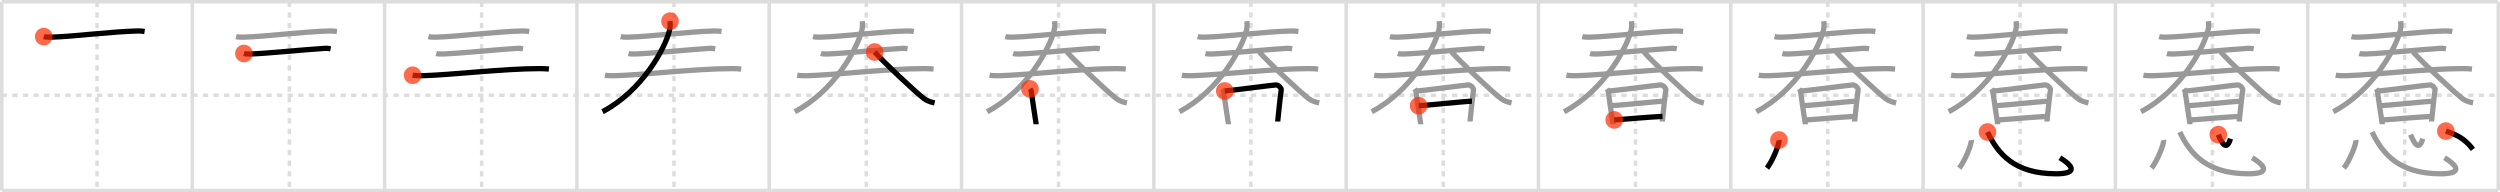 <svg width="1417px" height="109px" viewBox="0 0 1417 109" xmlns="http://www.w3.org/2000/svg" xmlns:xlink="http://www.w3.org/1999/xlink" xml:space="preserve" version="1.1"  baseProfile="full">
<line x1="1" y1="1" x2="1416" y2="1" style="stroke:#ddd;stroke-width:2" />
<line x1="1" y1="1" x2="1" y2="108" style="stroke:#ddd;stroke-width:2" />
<line x1="1" y1="108" x2="1416" y2="108" style="stroke:#ddd;stroke-width:2" />
<line x1="1416" y1="1" x2="1416" y2="108" style="stroke:#ddd;stroke-width:2" />
<line x1="109" y1="1" x2="109" y2="108" style="stroke:#ddd;stroke-width:2" />
<line x1="218" y1="1" x2="218" y2="108" style="stroke:#ddd;stroke-width:2" />
<line x1="327" y1="1" x2="327" y2="108" style="stroke:#ddd;stroke-width:2" />
<line x1="436" y1="1" x2="436" y2="108" style="stroke:#ddd;stroke-width:2" />
<line x1="545" y1="1" x2="545" y2="108" style="stroke:#ddd;stroke-width:2" />
<line x1="654" y1="1" x2="654" y2="108" style="stroke:#ddd;stroke-width:2" />
<line x1="763" y1="1" x2="763" y2="108" style="stroke:#ddd;stroke-width:2" />
<line x1="872" y1="1" x2="872" y2="108" style="stroke:#ddd;stroke-width:2" />
<line x1="981" y1="1" x2="981" y2="108" style="stroke:#ddd;stroke-width:2" />
<line x1="1090" y1="1" x2="1090" y2="108" style="stroke:#ddd;stroke-width:2" />
<line x1="1199" y1="1" x2="1199" y2="108" style="stroke:#ddd;stroke-width:2" />
<line x1="1308" y1="1" x2="1308" y2="108" style="stroke:#ddd;stroke-width:2" />
<line x1="1" y1="54" x2="1416" y2="54" style="stroke:#ddd;stroke-width:2;stroke-dasharray:3 3" />
<line x1="55" y1="1" x2="55" y2="108" style="stroke:#ddd;stroke-width:2;stroke-dasharray:3 3" />
<line x1="164" y1="1" x2="164" y2="108" style="stroke:#ddd;stroke-width:2;stroke-dasharray:3 3" />
<line x1="273" y1="1" x2="273" y2="108" style="stroke:#ddd;stroke-width:2;stroke-dasharray:3 3" />
<line x1="382" y1="1" x2="382" y2="108" style="stroke:#ddd;stroke-width:2;stroke-dasharray:3 3" />
<line x1="491" y1="1" x2="491" y2="108" style="stroke:#ddd;stroke-width:2;stroke-dasharray:3 3" />
<line x1="600" y1="1" x2="600" y2="108" style="stroke:#ddd;stroke-width:2;stroke-dasharray:3 3" />
<line x1="709" y1="1" x2="709" y2="108" style="stroke:#ddd;stroke-width:2;stroke-dasharray:3 3" />
<line x1="818" y1="1" x2="818" y2="108" style="stroke:#ddd;stroke-width:2;stroke-dasharray:3 3" />
<line x1="927" y1="1" x2="927" y2="108" style="stroke:#ddd;stroke-width:2;stroke-dasharray:3 3" />
<line x1="1036" y1="1" x2="1036" y2="108" style="stroke:#ddd;stroke-width:2;stroke-dasharray:3 3" />
<line x1="1145" y1="1" x2="1145" y2="108" style="stroke:#ddd;stroke-width:2;stroke-dasharray:3 3" />
<line x1="1254" y1="1" x2="1254" y2="108" style="stroke:#ddd;stroke-width:2;stroke-dasharray:3 3" />
<line x1="1363" y1="1" x2="1363" y2="108" style="stroke:#ddd;stroke-width:2;stroke-dasharray:3 3" />
<path d="M24.81,20.76c1.16,0.3,3.28,0.34,4.44,0.3c12-0.32,33.66-3.12,48.65-3.5c1.93-0.05,3.09,0.15,4.06,0.3" style="fill:none;stroke:black;stroke-width:3" />
<circle cx="24.81" cy="20.76" r="5" stroke-width="0" fill="#FF2A00" opacity="0.7" />
<path d="M133.81,20.76c1.16,0.3,3.28,0.34,4.44,0.3c12-0.32,33.66-3.12,48.65-3.5c1.93-0.05,3.09,0.15,4.06,0.3" style="fill:none;stroke:#999;stroke-width:3" />
<path d="M138.25,30.33c0.94,0.28,2.66,0.31,3.6,0.28c9.77-0.32,28.9-2.36,42.27-3.2c1.56-0.1,2.5,0.13,3.28,0.27" style="fill:none;stroke:black;stroke-width:3" />
<circle cx="138.25" cy="30.33" r="5" stroke-width="0" fill="#FF2A00" opacity="0.7" />
<path d="M242.81,20.76c1.16,0.3,3.28,0.34,4.44,0.3c12-0.32,33.66-3.12,48.65-3.5c1.93-0.05,3.09,0.15,4.06,0.3" style="fill:none;stroke:#999;stroke-width:3" />
<path d="M247.25,30.33c0.94,0.28,2.66,0.31,3.6,0.28c9.77-0.32,28.9-2.36,42.27-3.2c1.56-0.1,2.5,0.13,3.28,0.27" style="fill:none;stroke:#999;stroke-width:3" />
<path d="M233.88,42.65c1.52,0.26,4.32,0.31,5.84,0.26c15.85-0.44,46.15-4.03,66.08-4.02c2.54,0,4.06,0.13,5.33,0.26" style="fill:none;stroke:black;stroke-width:3" />
<circle cx="233.88" cy="42.65" r="5" stroke-width="0" fill="#FF2A00" opacity="0.7" />
<path d="M351.81,20.76c1.16,0.3,3.28,0.34,4.44,0.3c12-0.32,33.66-3.12,48.65-3.5c1.93-0.05,3.09,0.15,4.06,0.3" style="fill:none;stroke:#999;stroke-width:3" />
<path d="M356.25,30.33c0.94,0.28,2.66,0.31,3.6,0.28c9.77-0.32,28.9-2.36,42.27-3.2c1.56-0.1,2.5,0.13,3.28,0.27" style="fill:none;stroke:#999;stroke-width:3" />
<path d="M342.88,42.65c1.52,0.26,4.32,0.31,5.84,0.26c15.85-0.44,46.15-4.03,66.08-4.02c2.54,0,4.06,0.13,5.33,0.26" style="fill:none;stroke:#999;stroke-width:3" />
<path d="M379.76,12c0.1,1.22,0.21,3.17-0.2,4.92C377.11,27.31,364.0,51.5,341.5,63.31" style="fill:none;stroke:black;stroke-width:3" />
<circle cx="379.76" cy="12.0" r="5" stroke-width="0" fill="#FF2A00" opacity="0.7" />
<path d="M460.81,20.76c1.16,0.3,3.28,0.34,4.44,0.3c12-0.32,33.66-3.12,48.65-3.5c1.93-0.05,3.09,0.15,4.06,0.3" style="fill:none;stroke:#999;stroke-width:3" />
<path d="M465.25,30.33c0.94,0.28,2.66,0.31,3.6,0.28c9.77-0.32,28.9-2.36,42.27-3.2c1.56-0.1,2.5,0.13,3.28,0.27" style="fill:none;stroke:#999;stroke-width:3" />
<path d="M451.88,42.65c1.52,0.26,4.32,0.31,5.84,0.26c15.85-0.44,46.15-4.03,66.08-4.02c2.54,0,4.06,0.13,5.33,0.26" style="fill:none;stroke:#999;stroke-width:3" />
<path d="M488.76,12c0.1,1.22,0.21,3.17-0.2,4.92C486.11,27.31,473.0,51.5,450.5,63.31" style="fill:none;stroke:#999;stroke-width:3" />
<path d="M495.75,29.47c4.75,5.41,22.92,22.59,28.16,26.55c1.78,1.34,4.06,1.92,5.84,2.3" style="fill:none;stroke:black;stroke-width:3" />
<circle cx="495.75" cy="29.47" r="5" stroke-width="0" fill="#FF2A00" opacity="0.7" />
<path d="M569.81,20.76c1.16,0.3,3.28,0.34,4.44,0.3c12-0.32,33.66-3.12,48.65-3.5c1.93-0.05,3.09,0.15,4.06,0.3" style="fill:none;stroke:#999;stroke-width:3" />
<path d="M574.25,30.33c0.94,0.28,2.66,0.31,3.6,0.28c9.77-0.32,28.9-2.36,42.27-3.2c1.56-0.1,2.5,0.13,3.28,0.27" style="fill:none;stroke:#999;stroke-width:3" />
<path d="M560.88,42.65c1.52,0.26,4.32,0.31,5.84,0.26c15.85-0.44,46.15-4.03,66.08-4.02c2.54,0,4.06,0.13,5.33,0.26" style="fill:none;stroke:#999;stroke-width:3" />
<path d="M597.76,12c0.1,1.22,0.21,3.17-0.2,4.92C595.11,27.31,582.0,51.5,559.5,63.31" style="fill:none;stroke:#999;stroke-width:3" />
<path d="M604.75,29.47c4.75,5.41,22.92,22.59,28.16,26.55c1.78,1.34,4.06,1.92,5.84,2.3" style="fill:none;stroke:#999;stroke-width:3" />
<path d="M583.77,50.38c0.39,0.57,0.78,0.86,0.78,1.62c0,0.76,2.74,18.04,2.74,18.43" style="fill:none;stroke:black;stroke-width:3" />
<circle cx="583.77" cy="50.38" r="5" stroke-width="0" fill="#FF2A00" opacity="0.7" />
<path d="M678.81,20.76c1.16,0.3,3.28,0.34,4.44,0.3c12-0.32,33.66-3.12,48.65-3.5c1.93-0.05,3.09,0.15,4.06,0.3" style="fill:none;stroke:#999;stroke-width:3" />
<path d="M683.25,30.33c0.94,0.28,2.66,0.31,3.6,0.28c9.77-0.32,28.9-2.36,42.27-3.2c1.56-0.1,2.5,0.13,3.28,0.27" style="fill:none;stroke:#999;stroke-width:3" />
<path d="M669.88,42.65c1.52,0.26,4.32,0.31,5.84,0.26c15.85-0.44,46.15-4.03,66.08-4.02c2.54,0,4.06,0.13,5.33,0.26" style="fill:none;stroke:#999;stroke-width:3" />
<path d="M706.76,12c0.1,1.22,0.21,3.17-0.2,4.92C704.11,27.31,691.0,51.5,668.5,63.31" style="fill:none;stroke:#999;stroke-width:3" />
<path d="M713.75,29.47c4.75,5.41,22.92,22.59,28.16,26.55c1.78,1.34,4.06,1.92,5.84,2.3" style="fill:none;stroke:#999;stroke-width:3" />
<path d="M692.77,50.38c0.39,0.57,0.78,0.86,0.78,1.62c0,0.76,2.74,18.04,2.74,18.43" style="fill:none;stroke:#999;stroke-width:3" />
<path d="M694.19,51.58c2.2-0.1,26.91-3.32,28.92-3.43c1.67-0.1,3.24,2.06,3.11,2.62c-0.26,1.15-2.02,17.53-2.02,18.1" style="fill:none;stroke:black;stroke-width:3" />
<circle cx="694.19" cy="51.58" r="5" stroke-width="0" fill="#FF2A00" opacity="0.7" />
<path d="M787.81,20.76c1.16,0.3,3.28,0.34,4.44,0.3c12-0.32,33.66-3.12,48.65-3.5c1.93-0.05,3.09,0.15,4.06,0.3" style="fill:none;stroke:#999;stroke-width:3" />
<path d="M792.25,30.33c0.94,0.28,2.66,0.31,3.6,0.28c9.77-0.32,28.9-2.36,42.27-3.2c1.56-0.1,2.5,0.13,3.28,0.27" style="fill:none;stroke:#999;stroke-width:3" />
<path d="M778.88,42.65c1.52,0.26,4.32,0.31,5.84,0.26c15.85-0.44,46.15-4.03,66.08-4.02c2.54,0,4.06,0.13,5.33,0.26" style="fill:none;stroke:#999;stroke-width:3" />
<path d="M815.76,12c0.1,1.22,0.21,3.17-0.2,4.92C813.11,27.31,800.0,51.5,777.5,63.31" style="fill:none;stroke:#999;stroke-width:3" />
<path d="M822.75,29.47c4.75,5.41,22.92,22.59,28.16,26.55c1.78,1.34,4.06,1.92,5.84,2.3" style="fill:none;stroke:#999;stroke-width:3" />
<path d="M801.77,50.38c0.39,0.57,0.78,0.86,0.78,1.62c0,0.76,2.74,18.04,2.74,18.43" style="fill:none;stroke:#999;stroke-width:3" />
<path d="M803.19,51.58c2.2-0.1,26.91-3.32,28.92-3.43c1.67-0.1,3.24,2.06,3.11,2.62c-0.26,1.15-2.02,17.53-2.02,18.1" style="fill:none;stroke:#999;stroke-width:3" />
<path d="M804.08,59.91c2.97,0,26.86-2.55,30.22-2.55" style="fill:none;stroke:black;stroke-width:3" />
<circle cx="804.08" cy="59.91" r="5" stroke-width="0" fill="#FF2A00" opacity="0.7" />
<path d="M896.81,20.76c1.16,0.3,3.28,0.34,4.44,0.3c12-0.32,33.66-3.12,48.65-3.5c1.93-0.05,3.09,0.15,4.06,0.3" style="fill:none;stroke:#999;stroke-width:3" />
<path d="M901.25,30.33c0.94,0.28,2.66,0.31,3.6,0.28c9.77-0.32,28.9-2.36,42.27-3.2c1.56-0.1,2.5,0.13,3.28,0.27" style="fill:none;stroke:#999;stroke-width:3" />
<path d="M887.88,42.65c1.52,0.26,4.32,0.31,5.84,0.26c15.85-0.44,46.15-4.03,66.08-4.02c2.54,0,4.06,0.13,5.33,0.26" style="fill:none;stroke:#999;stroke-width:3" />
<path d="M924.76,12c0.1,1.22,0.21,3.17-0.2,4.92C922.11,27.31,909.0,51.5,886.5,63.31" style="fill:none;stroke:#999;stroke-width:3" />
<path d="M931.75,29.47c4.75,5.41,22.92,22.59,28.16,26.55c1.78,1.34,4.06,1.92,5.84,2.3" style="fill:none;stroke:#999;stroke-width:3" />
<path d="M910.77,50.38c0.39,0.57,0.78,0.86,0.78,1.62c0,0.76,2.74,18.04,2.74,18.43" style="fill:none;stroke:#999;stroke-width:3" />
<path d="M912.19,51.58c2.2-0.1,26.91-3.32,28.92-3.43c1.67-0.1,3.24,2.06,3.11,2.62c-0.26,1.15-2.02,17.53-2.02,18.1" style="fill:none;stroke:#999;stroke-width:3" />
<path d="M913.08,59.91c2.97,0,26.86-2.55,30.22-2.55" style="fill:none;stroke:#999;stroke-width:3" />
<path d="M914.94,67.97c6.06-0.41,19.81-1.64,27.35-1.99" style="fill:none;stroke:black;stroke-width:3" />
<circle cx="914.94" cy="67.97" r="5" stroke-width="0" fill="#FF2A00" opacity="0.7" />
<path d="M1005.81,20.76c1.16,0.3,3.28,0.34,4.44,0.3c12-0.32,33.66-3.12,48.65-3.5c1.93-0.05,3.09,0.15,4.06,0.3" style="fill:none;stroke:#999;stroke-width:3" />
<path d="M1010.25,30.33c0.94,0.28,2.66,0.31,3.6,0.28c9.77-0.32,28.9-2.36,42.27-3.2c1.56-0.1,2.5,0.13,3.28,0.27" style="fill:none;stroke:#999;stroke-width:3" />
<path d="M996.88,42.65c1.52,0.26,4.32,0.31,5.84,0.26c15.85-0.44,46.15-4.03,66.08-4.02c2.54,0,4.06,0.13,5.33,0.26" style="fill:none;stroke:#999;stroke-width:3" />
<path d="M1033.76,12c0.1,1.22,0.21,3.17-0.2,4.92C1031.11,27.31,1018.0,51.5,995.5,63.31" style="fill:none;stroke:#999;stroke-width:3" />
<path d="M1040.75,29.47c4.75,5.41,22.92,22.59,28.16,26.55c1.78,1.34,4.06,1.92,5.84,2.3" style="fill:none;stroke:#999;stroke-width:3" />
<path d="M1019.77,50.38c0.39,0.57,0.78,0.86,0.78,1.62c0,0.76,2.74,18.04,2.74,18.43" style="fill:none;stroke:#999;stroke-width:3" />
<path d="M1021.19,51.58c2.2-0.1,26.91-3.32,28.92-3.43c1.67-0.1,3.24,2.06,3.11,2.62c-0.26,1.15-2.02,17.53-2.02,18.1" style="fill:none;stroke:#999;stroke-width:3" />
<path d="M1022.08,59.91c2.97,0,26.86-2.55,30.22-2.55" style="fill:none;stroke:#999;stroke-width:3" />
<path d="M1023.94,67.97c6.06-0.41,19.81-1.64,27.35-1.99" style="fill:none;stroke:#999;stroke-width:3" />
<path d="M1008.31,79.38c0.38,2.25-3.78,12.17-6.81,15.92" style="fill:none;stroke:black;stroke-width:3" />
<circle cx="1008.31" cy="79.38" r="5" stroke-width="0" fill="#FF2A00" opacity="0.7" />
<path d="M1114.81,20.76c1.16,0.3,3.28,0.34,4.44,0.3c12-0.32,33.66-3.12,48.65-3.5c1.93-0.05,3.09,0.15,4.06,0.3" style="fill:none;stroke:#999;stroke-width:3" />
<path d="M1119.25,30.33c0.94,0.28,2.66,0.31,3.6,0.28c9.77-0.32,28.9-2.36,42.27-3.2c1.56-0.1,2.5,0.13,3.28,0.27" style="fill:none;stroke:#999;stroke-width:3" />
<path d="M1105.88,42.65c1.52,0.26,4.32,0.31,5.84,0.26c15.85-0.44,46.15-4.03,66.08-4.02c2.54,0,4.06,0.13,5.33,0.26" style="fill:none;stroke:#999;stroke-width:3" />
<path d="M1142.76,12c0.1,1.22,0.21,3.17-0.2,4.92C1140.11,27.31,1127.0,51.5,1104.5,63.31" style="fill:none;stroke:#999;stroke-width:3" />
<path d="M1149.75,29.47c4.75,5.41,22.92,22.59,28.16,26.55c1.78,1.34,4.06,1.92,5.84,2.3" style="fill:none;stroke:#999;stroke-width:3" />
<path d="M1128.77,50.38c0.39,0.57,0.78,0.86,0.78,1.62c0,0.76,2.74,18.04,2.74,18.43" style="fill:none;stroke:#999;stroke-width:3" />
<path d="M1130.19,51.58c2.2-0.1,26.91-3.32,28.92-3.43c1.67-0.1,3.24,2.06,3.11,2.62c-0.26,1.15-2.02,17.53-2.02,18.1" style="fill:none;stroke:#999;stroke-width:3" />
<path d="M1131.08,59.91c2.97,0,26.86-2.55,30.22-2.55" style="fill:none;stroke:#999;stroke-width:3" />
<path d="M1132.94,67.97c6.06-0.41,19.81-1.64,27.35-1.99" style="fill:none;stroke:#999;stroke-width:3" />
<path d="M1117.31,79.38c0.38,2.25-3.78,12.17-6.81,15.92" style="fill:none;stroke:#999;stroke-width:3" />
<path d="M1126.5,74.82c5.98,12.6,15.43,23.53,38.48,23.68c11.12,0.08,11.85-3.36,2.57-9.09" style="fill:none;stroke:black;stroke-width:3" />
<circle cx="1126.5" cy="74.82" r="5" stroke-width="0" fill="#FF2A00" opacity="0.7" />
<path d="M1223.81,20.76c1.16,0.3,3.28,0.34,4.44,0.3c12-0.32,33.66-3.12,48.65-3.5c1.93-0.05,3.09,0.15,4.06,0.3" style="fill:none;stroke:#999;stroke-width:3" />
<path d="M1228.25,30.33c0.94,0.28,2.66,0.31,3.6,0.28c9.77-0.32,28.9-2.36,42.27-3.2c1.56-0.1,2.5,0.13,3.28,0.27" style="fill:none;stroke:#999;stroke-width:3" />
<path d="M1214.88,42.65c1.52,0.26,4.32,0.31,5.84,0.26c15.85-0.44,46.15-4.03,66.08-4.02c2.54,0,4.06,0.13,5.33,0.26" style="fill:none;stroke:#999;stroke-width:3" />
<path d="M1251.76,12c0.1,1.22,0.21,3.17-0.2,4.92C1249.11,27.31,1236.0,51.5,1213.5,63.31" style="fill:none;stroke:#999;stroke-width:3" />
<path d="M1258.75,29.47c4.75,5.41,22.92,22.59,28.16,26.55c1.78,1.34,4.06,1.92,5.84,2.3" style="fill:none;stroke:#999;stroke-width:3" />
<path d="M1237.77,50.38c0.39,0.57,0.78,0.86,0.78,1.62c0,0.76,2.74,18.04,2.74,18.43" style="fill:none;stroke:#999;stroke-width:3" />
<path d="M1239.19,51.58c2.2-0.1,26.91-3.32,28.92-3.43c1.67-0.1,3.24,2.06,3.11,2.62c-0.26,1.15-2.02,17.53-2.02,18.1" style="fill:none;stroke:#999;stroke-width:3" />
<path d="M1240.08,59.91c2.97,0,26.86-2.55,30.22-2.55" style="fill:none;stroke:#999;stroke-width:3" />
<path d="M1241.94,67.97c6.06-0.41,19.81-1.64,27.35-1.99" style="fill:none;stroke:#999;stroke-width:3" />
<path d="M1226.31,79.38c0.38,2.25-3.78,12.17-6.81,15.92" style="fill:none;stroke:#999;stroke-width:3" />
<path d="M1235.5,74.82c5.98,12.6,15.43,23.53,38.48,23.68c11.12,0.08,11.85-3.36,2.57-9.09" style="fill:none;stroke:#999;stroke-width:3" />
<path d="M1257.33,76.32c1.95,4.85,4.79,9.7,6.88,2.28" style="fill:none;stroke:black;stroke-width:3" />
<circle cx="1257.33" cy="76.32" r="5" stroke-width="0" fill="#FF2A00" opacity="0.7" />
<path d="M1332.81,20.76c1.16,0.3,3.28,0.34,4.44,0.3c12-0.32,33.66-3.12,48.65-3.5c1.93-0.05,3.09,0.15,4.06,0.3" style="fill:none;stroke:#999;stroke-width:3" />
<path d="M1337.25,30.33c0.94,0.28,2.66,0.31,3.6,0.28c9.77-0.32,28.9-2.36,42.27-3.2c1.56-0.1,2.5,0.13,3.28,0.27" style="fill:none;stroke:#999;stroke-width:3" />
<path d="M1323.88,42.65c1.52,0.26,4.32,0.31,5.84,0.26c15.85-0.44,46.15-4.03,66.08-4.02c2.54,0,4.06,0.13,5.33,0.26" style="fill:none;stroke:#999;stroke-width:3" />
<path d="M1360.76,12c0.1,1.22,0.21,3.17-0.2,4.92C1358.11,27.31,1345.0,51.5,1322.5,63.31" style="fill:none;stroke:#999;stroke-width:3" />
<path d="M1367.75,29.47c4.75,5.41,22.92,22.59,28.16,26.55c1.78,1.34,4.06,1.92,5.84,2.3" style="fill:none;stroke:#999;stroke-width:3" />
<path d="M1346.77,50.38c0.39,0.57,0.78,0.86,0.78,1.62c0,0.76,2.74,18.04,2.74,18.43" style="fill:none;stroke:#999;stroke-width:3" />
<path d="M1348.19,51.58c2.2-0.1,26.91-3.32,28.92-3.43c1.67-0.1,3.24,2.06,3.11,2.62c-0.26,1.15-2.02,17.53-2.02,18.1" style="fill:none;stroke:#999;stroke-width:3" />
<path d="M1349.08,59.91c2.97,0,26.86-2.55,30.22-2.55" style="fill:none;stroke:#999;stroke-width:3" />
<path d="M1350.94,67.97c6.06-0.41,19.81-1.64,27.35-1.99" style="fill:none;stroke:#999;stroke-width:3" />
<path d="M1335.31,79.38c0.38,2.25-3.78,12.17-6.81,15.92" style="fill:none;stroke:#999;stroke-width:3" />
<path d="M1344.5,74.82c5.98,12.6,15.43,23.53,38.48,23.68c11.12,0.08,11.85-3.36,2.57-9.09" style="fill:none;stroke:#999;stroke-width:3" />
<path d="M1366.33,76.32c1.95,4.85,4.79,9.7,6.88,2.28" style="fill:none;stroke:#999;stroke-width:3" />
<path d="M1386.3,74.3c5.99,2.07,10.49,3.96,15.35,10.36" style="fill:none;stroke:black;stroke-width:3" />
<circle cx="1386.3" cy="74.3" r="5" stroke-width="0" fill="#FF2A00" opacity="0.7" />
</svg>